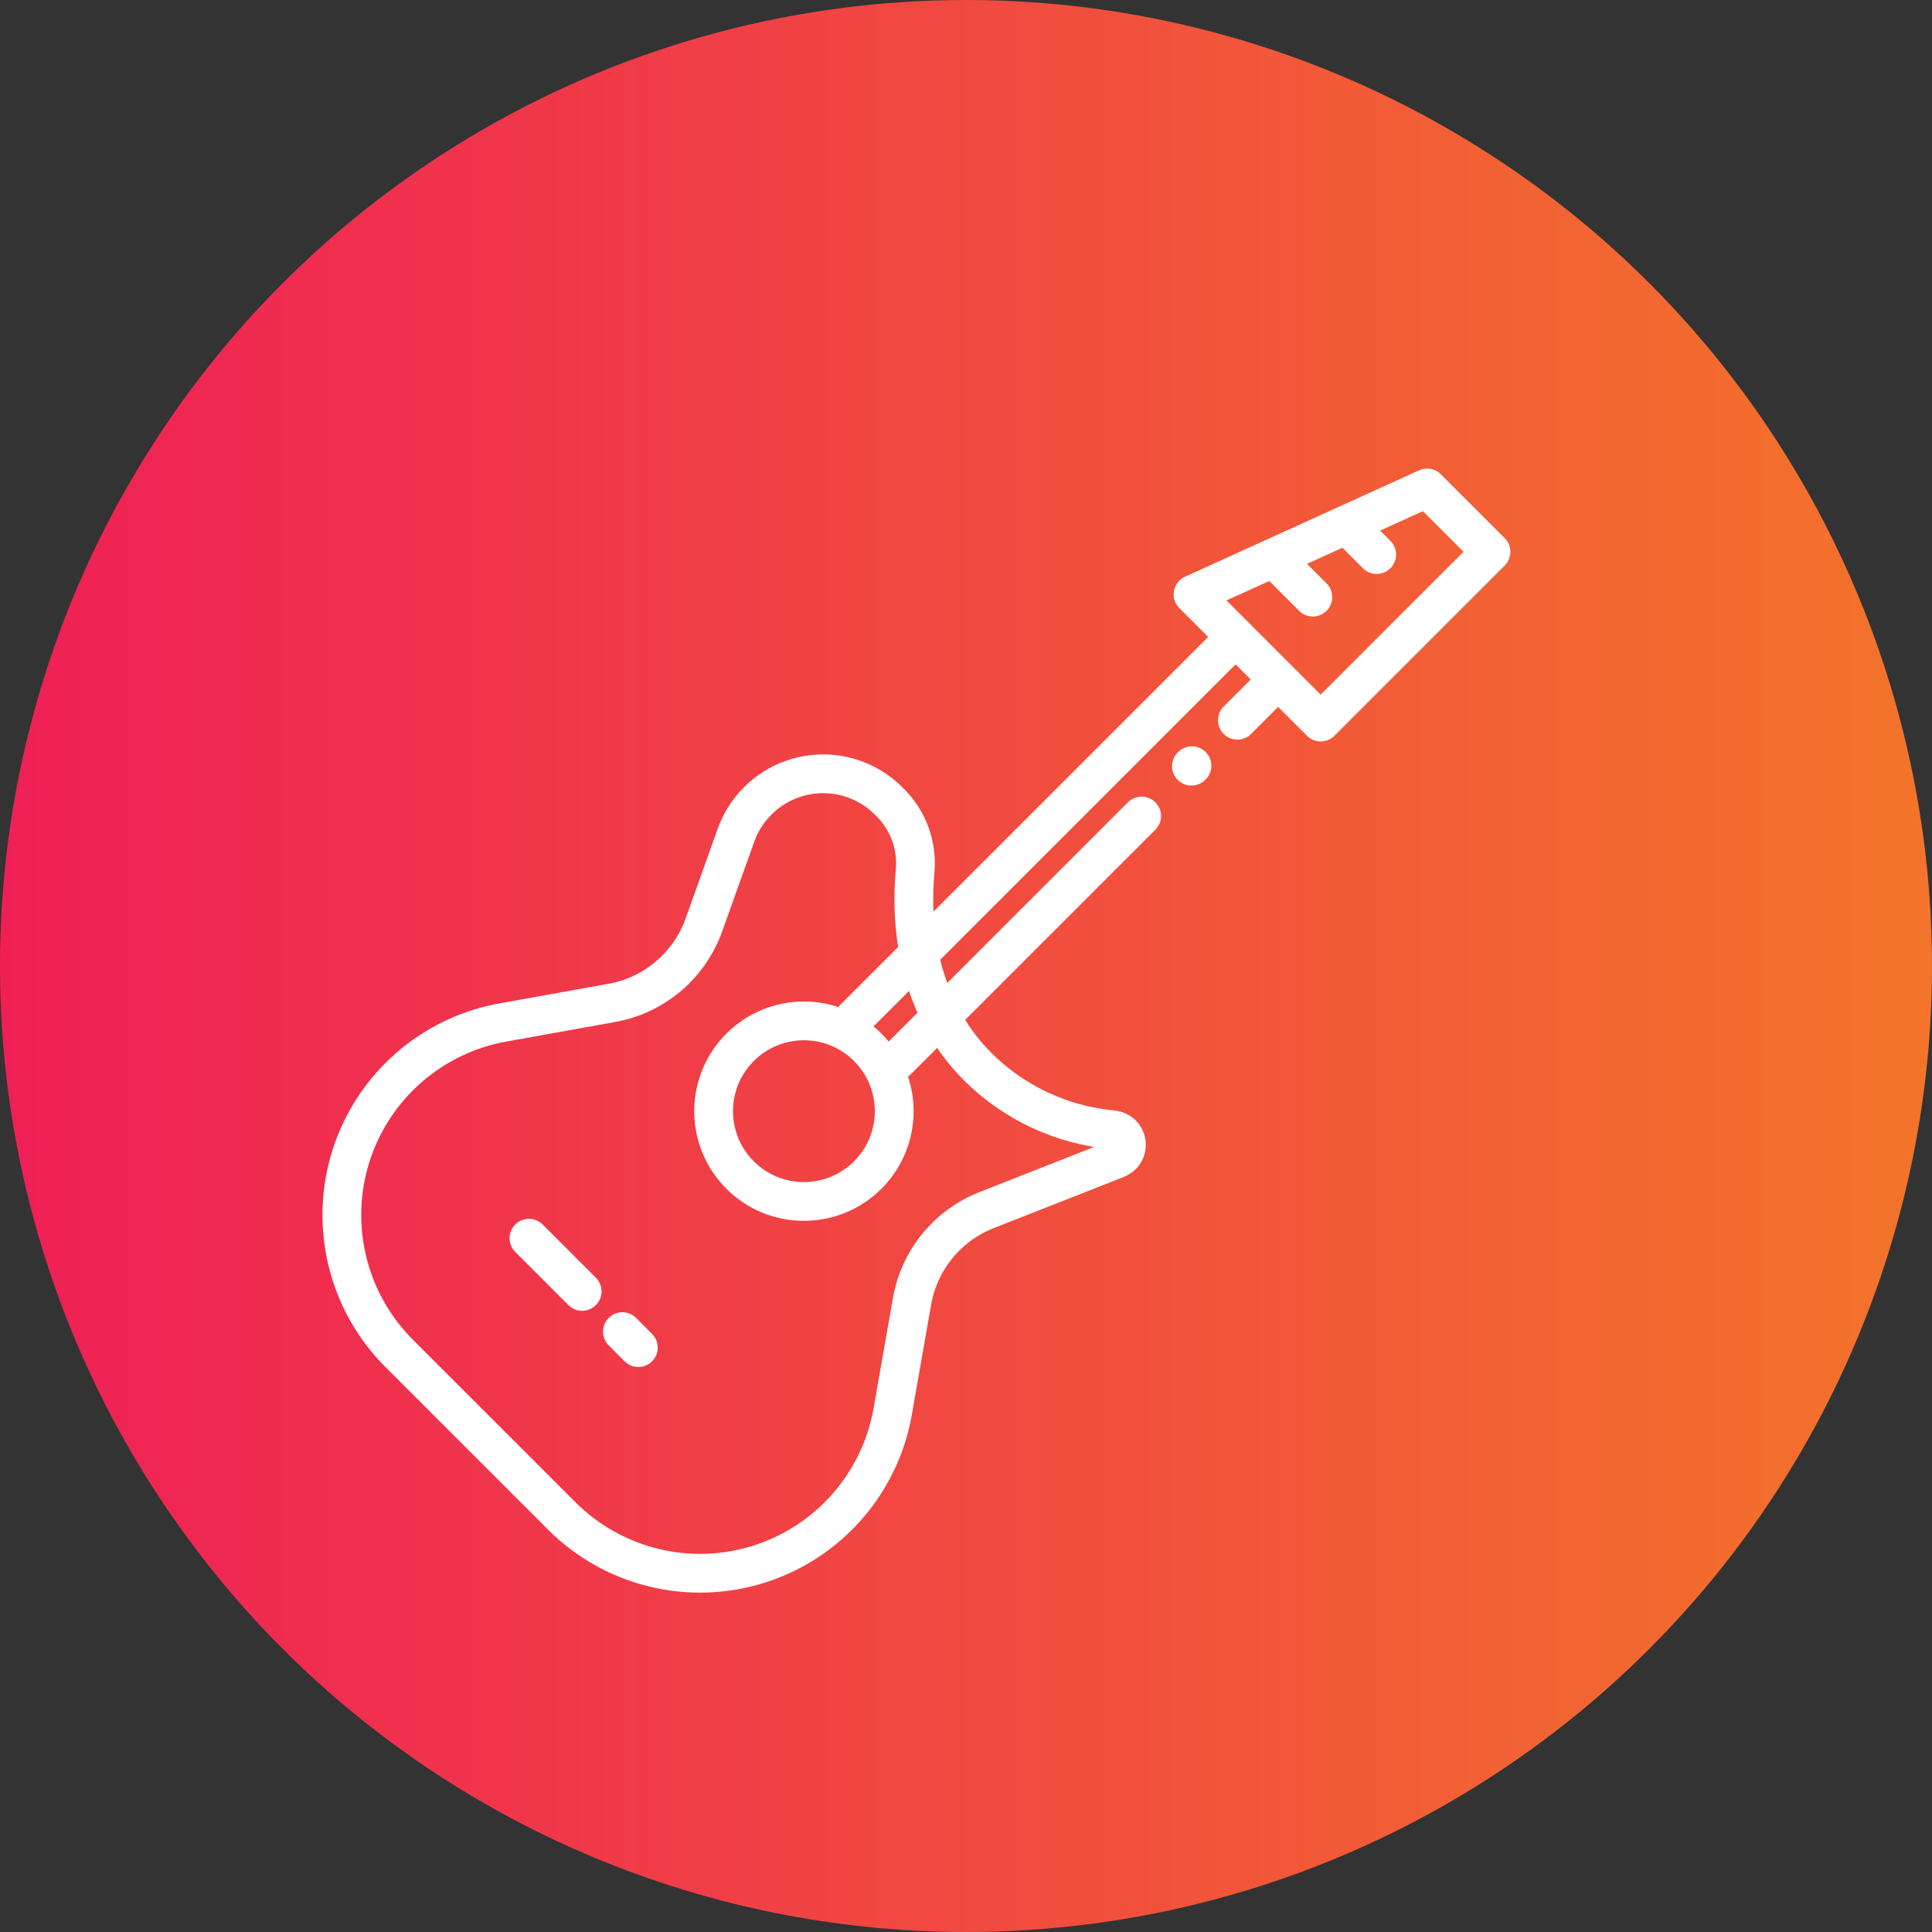<svg width="72" height="72" viewBox="0 0 72 72" fill="none" xmlns="http://www.w3.org/2000/svg">
<rect x="0" y="0" width="72" height="72" fill="#333333" stroke="none"/>
<circle cx="36" cy="36" r="36" fill="url(#paint0_linear_40_91)"/>
<path d="M27.58 43.789C28.894 45.103 31.025 45.103 32.339 43.789C33.653 42.475 33.653 40.345 32.339 39.031C31.025 37.717 28.894 37.717 27.58 39.031C26.266 40.345 26.266 42.475 27.58 43.789Z" stroke="white" stroke-width="1.445" stroke-linecap="round" stroke-linejoin="round"/>
<path d="M50.512 19.874L51.305 20.667M49.219 26.909L44.461 22.15L53.185 18.185L55.564 20.564L49.219 26.909ZM19.713 46.145L21.695 48.127L19.713 46.145ZM23.195 49.626L23.789 50.221L23.195 49.626ZM31.839 37.944L45.718 24.066L31.839 37.944ZM33.425 39.531L42.546 30.41L33.425 39.531ZM46.114 26.841L47.304 25.652L46.114 26.841ZM44.421 28.535L44.401 28.554L44.421 28.535ZM33.27 52.596L33.988 48.5C34.121 47.743 34.445 47.032 34.931 46.436C35.418 45.84 36.049 45.38 36.764 45.098L41.63 43.183C41.746 43.136 41.844 43.051 41.906 42.942C41.969 42.832 41.993 42.705 41.975 42.581C41.956 42.456 41.897 42.342 41.806 42.255C41.714 42.169 41.596 42.115 41.471 42.104C39.571 41.931 37.791 41.1 36.439 39.753C34.595 37.909 33.846 35.28 34.107 32.425C34.144 31.959 34.078 31.49 33.915 31.052C33.751 30.615 33.493 30.218 33.16 29.891L33.096 29.827C32.684 29.422 32.177 29.126 31.62 28.968C31.064 28.81 30.477 28.794 29.914 28.922C29.35 29.05 28.827 29.317 28.394 29.7C27.96 30.083 27.63 30.568 27.433 31.112L26.236 34.459C25.968 35.214 25.504 35.883 24.89 36.398C24.276 36.912 23.536 37.253 22.746 37.385L18.773 38.099C17.459 38.329 16.233 38.915 15.229 39.794C14.225 40.672 13.482 41.809 13.079 43.081C12.677 44.353 12.631 45.711 12.947 47.007C13.263 48.303 13.928 49.487 14.871 50.431L20.938 56.498C21.882 57.441 23.067 58.107 24.363 58.423C25.659 58.739 27.017 58.693 28.289 58.29C29.561 57.888 30.698 57.144 31.576 56.14C32.454 55.136 33.041 53.911 33.27 52.596V52.596ZM47.736 21.064L48.926 22.253L47.736 21.064Z" stroke="white" stroke-width="1.445" stroke-linecap="round" stroke-linejoin="round"/>
<defs>
<linearGradient id="paint0_linear_40_91" x1="0" y1="39.5" x2="72" y2="39.5" gradientUnits="userSpaceOnUse">
<stop stop-color="#EF1F56"/>
<stop offset="1" stop-color="#F3742A"/>
</linearGradient>
</defs>
</svg>

